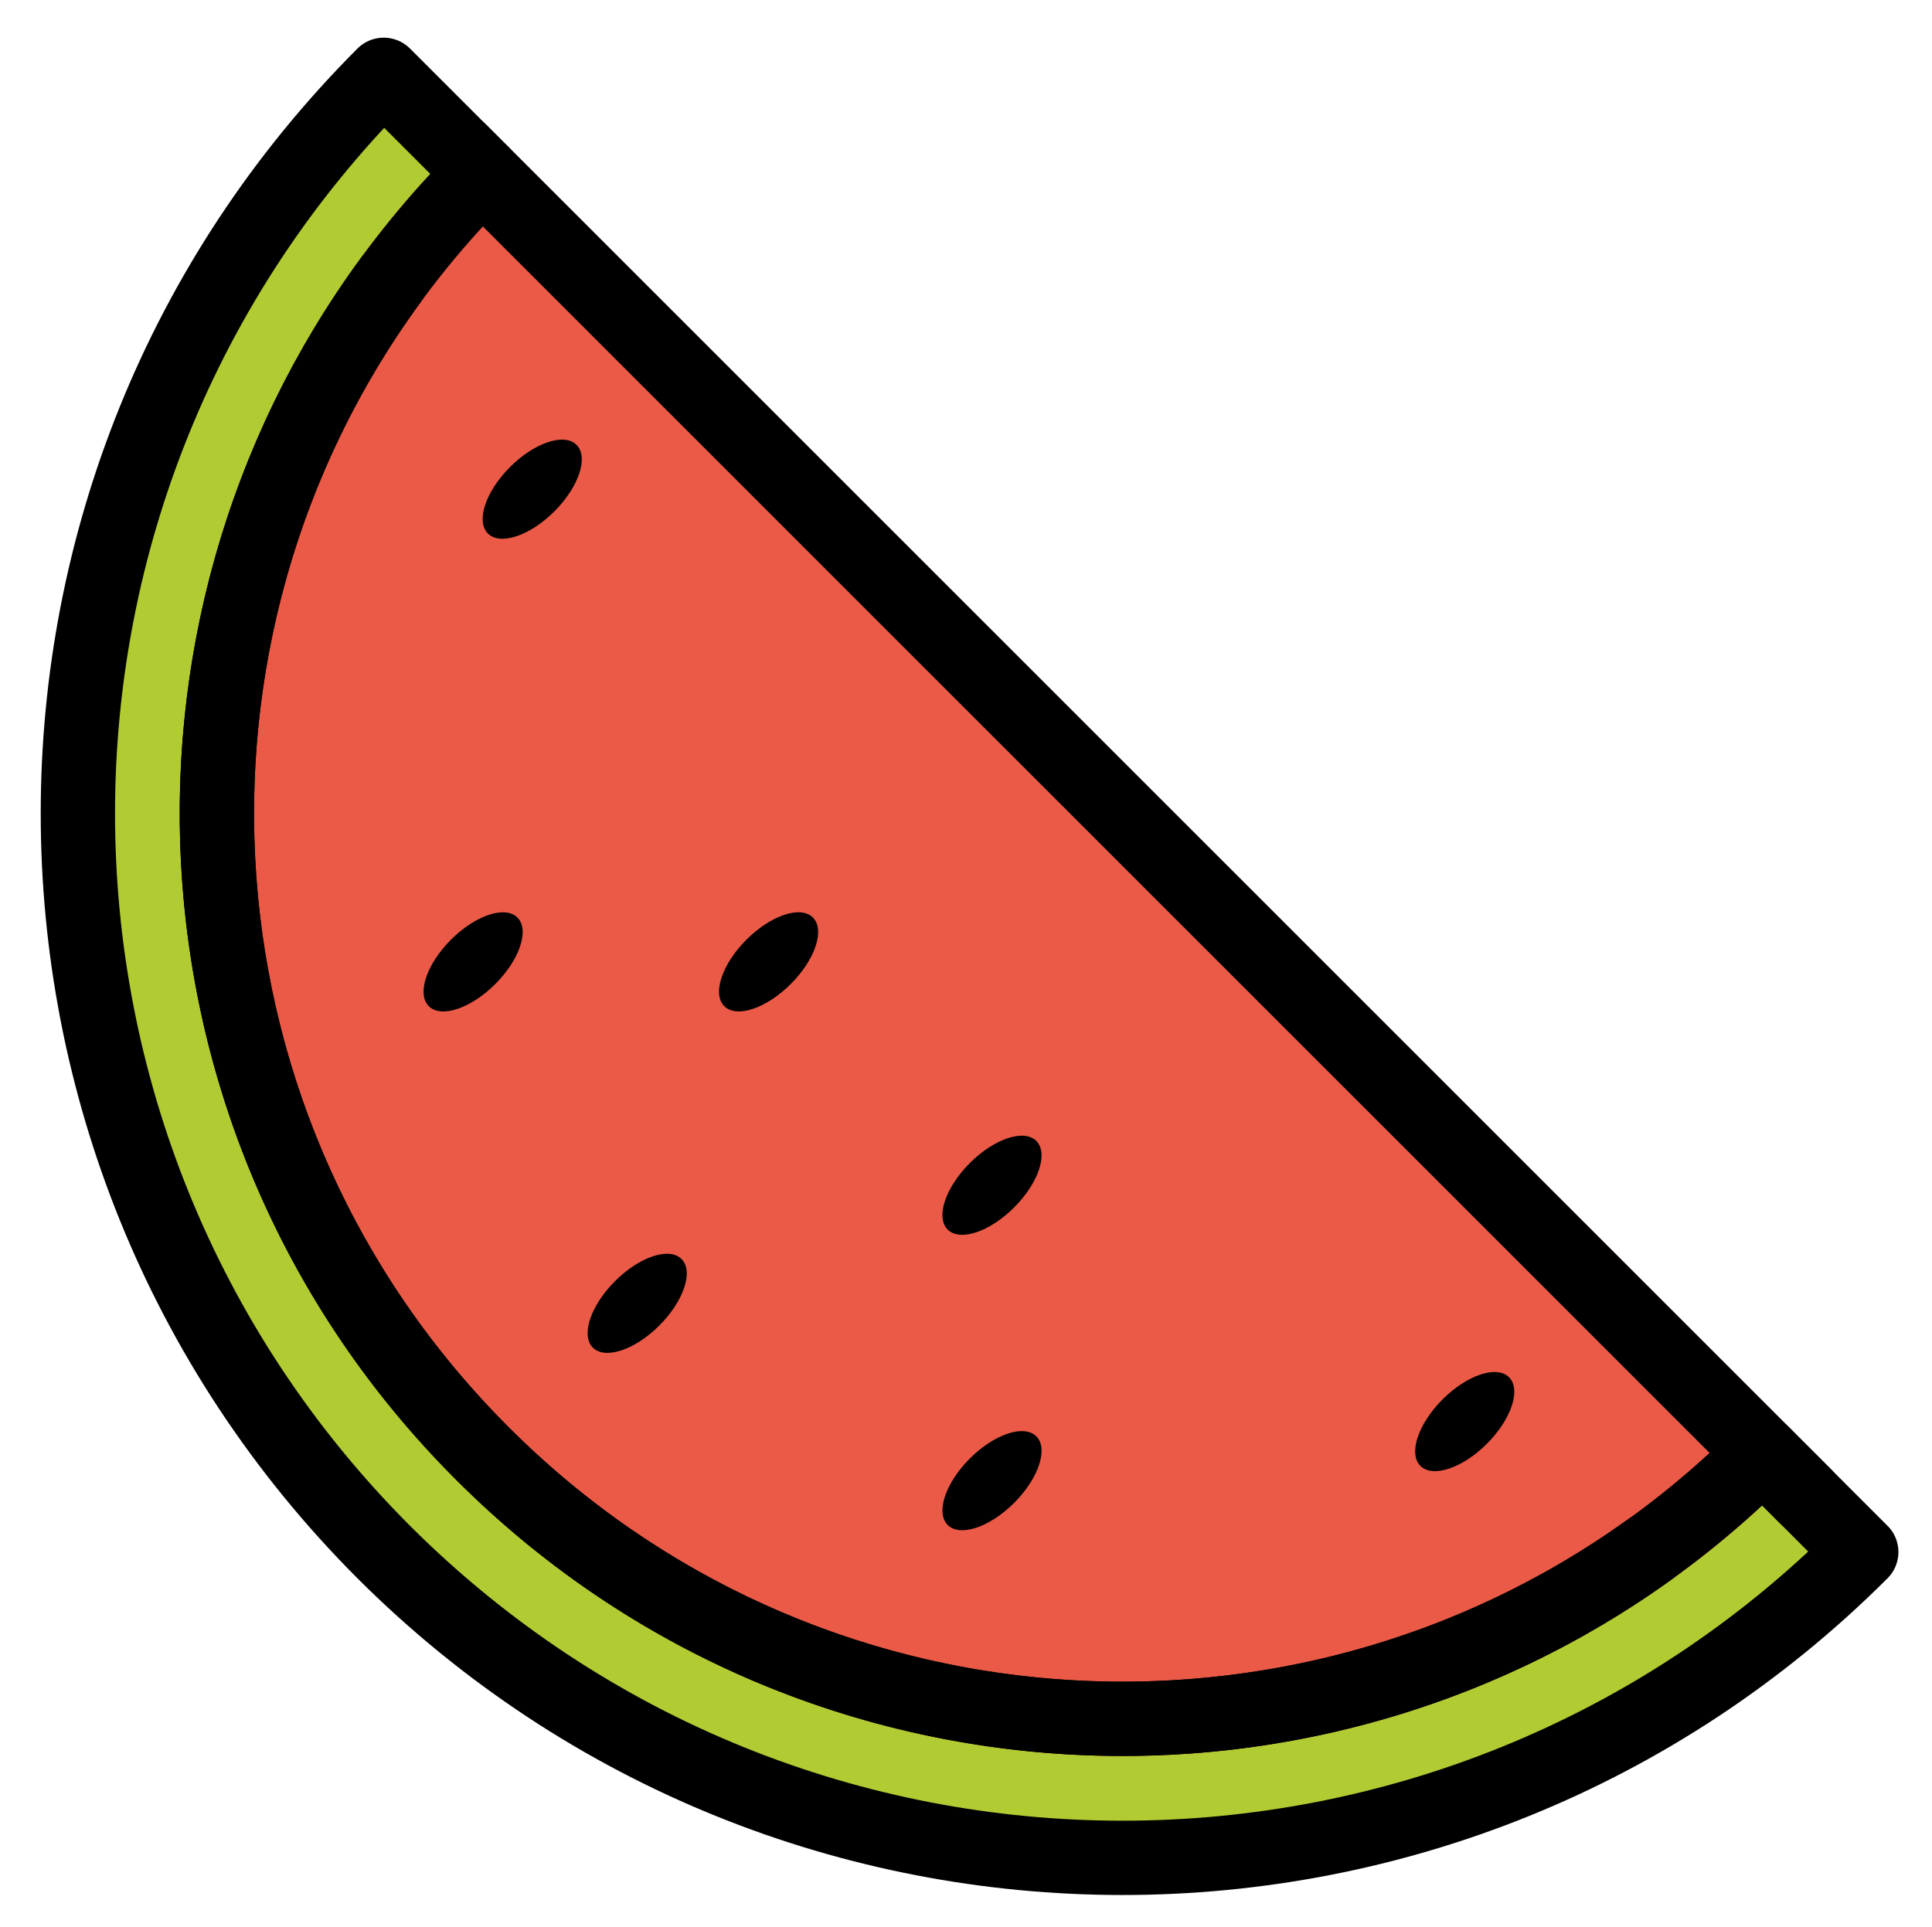 <svg xmlns="http://www.w3.org/2000/svg" role="img" viewBox="5.13 15.00 52.00 51.88"><title>1F349.svg</title><g stroke-linejoin="round" stroke-miterlimit="10" stroke-width="2"><path fill="#B1CC33" d="M55.226 56.781c-10.988 10.977-28.78 10.977-39.768 0-10.976-10.988-10.976-28.78 0-39.767l2.654 2.654c-9.526 9.514-9.526 24.945 0 34.459 9.514 9.526 24.945 9.526 34.459 0l2.654 2.654z"/><path fill="#EA5A47" stroke="#EA5A47" stroke-linecap="round" d="M52.572 54.127c-9.514 9.526-24.945 9.526-34.459 0-9.526-9.514-9.526-24.945 0-34.459l34.459 34.459"/><path fill="#EA5A47" stroke-linecap="round" d="M49.524 56.718c-9.52 6.837-22.857 5.973-31.412-2.592-8.62-8.61-9.44-22.063-2.459-31.594"/></g><path fill="none" stroke="#000" stroke-linejoin="round" stroke-miterlimit="10" stroke-width="2" d="M55.226 56.781c-10.988 10.977-28.78 10.977-39.768 0-10.976-10.988-10.976-28.78 0-39.767l2.654 2.654c-9.526 9.514-9.526 24.945 0 34.459 9.514 9.526 24.945 9.526 34.459 0l2.654 2.654z"/><path fill="none" stroke="#000" stroke-linecap="round" stroke-linejoin="round" stroke-miterlimit="10" stroke-width="2" d="M17.516 19.071l36.206 36.206m-4.198 1.441c-9.52 6.837-22.857 5.973-31.412-2.592-8.62-8.61-9.44-22.063-2.459-31.594"/><ellipse cx="31.83" cy="46.907" rx="1.687" ry=".844" transform="rotate(-45.001 31.83 46.908)"/><ellipse cx="44.554" cy="53.269" rx="1.687" ry=".844" transform="rotate(-45.001 44.554 53.27)"/><ellipse cx="31.83" cy="54.86" rx="1.687" ry=".844" transform="rotate(-45.001 31.83 54.86)"/><ellipse cx="25.817" cy="40.894" rx="1.687" ry=".844" transform="rotate(-45.001 25.816 40.894)"/><ellipse cx="19.455" cy="28.17" rx="1.687" ry=".844" transform="rotate(-45.001 19.454 28.17)"/><ellipse cx="17.864" cy="40.894" rx="1.687" ry=".844" transform="rotate(-45.001 17.864 40.894)"/><ellipse cx="22.281" cy="50.086" rx="1.687" ry=".844" transform="rotate(-45.001 22.28 50.087)"/></svg>